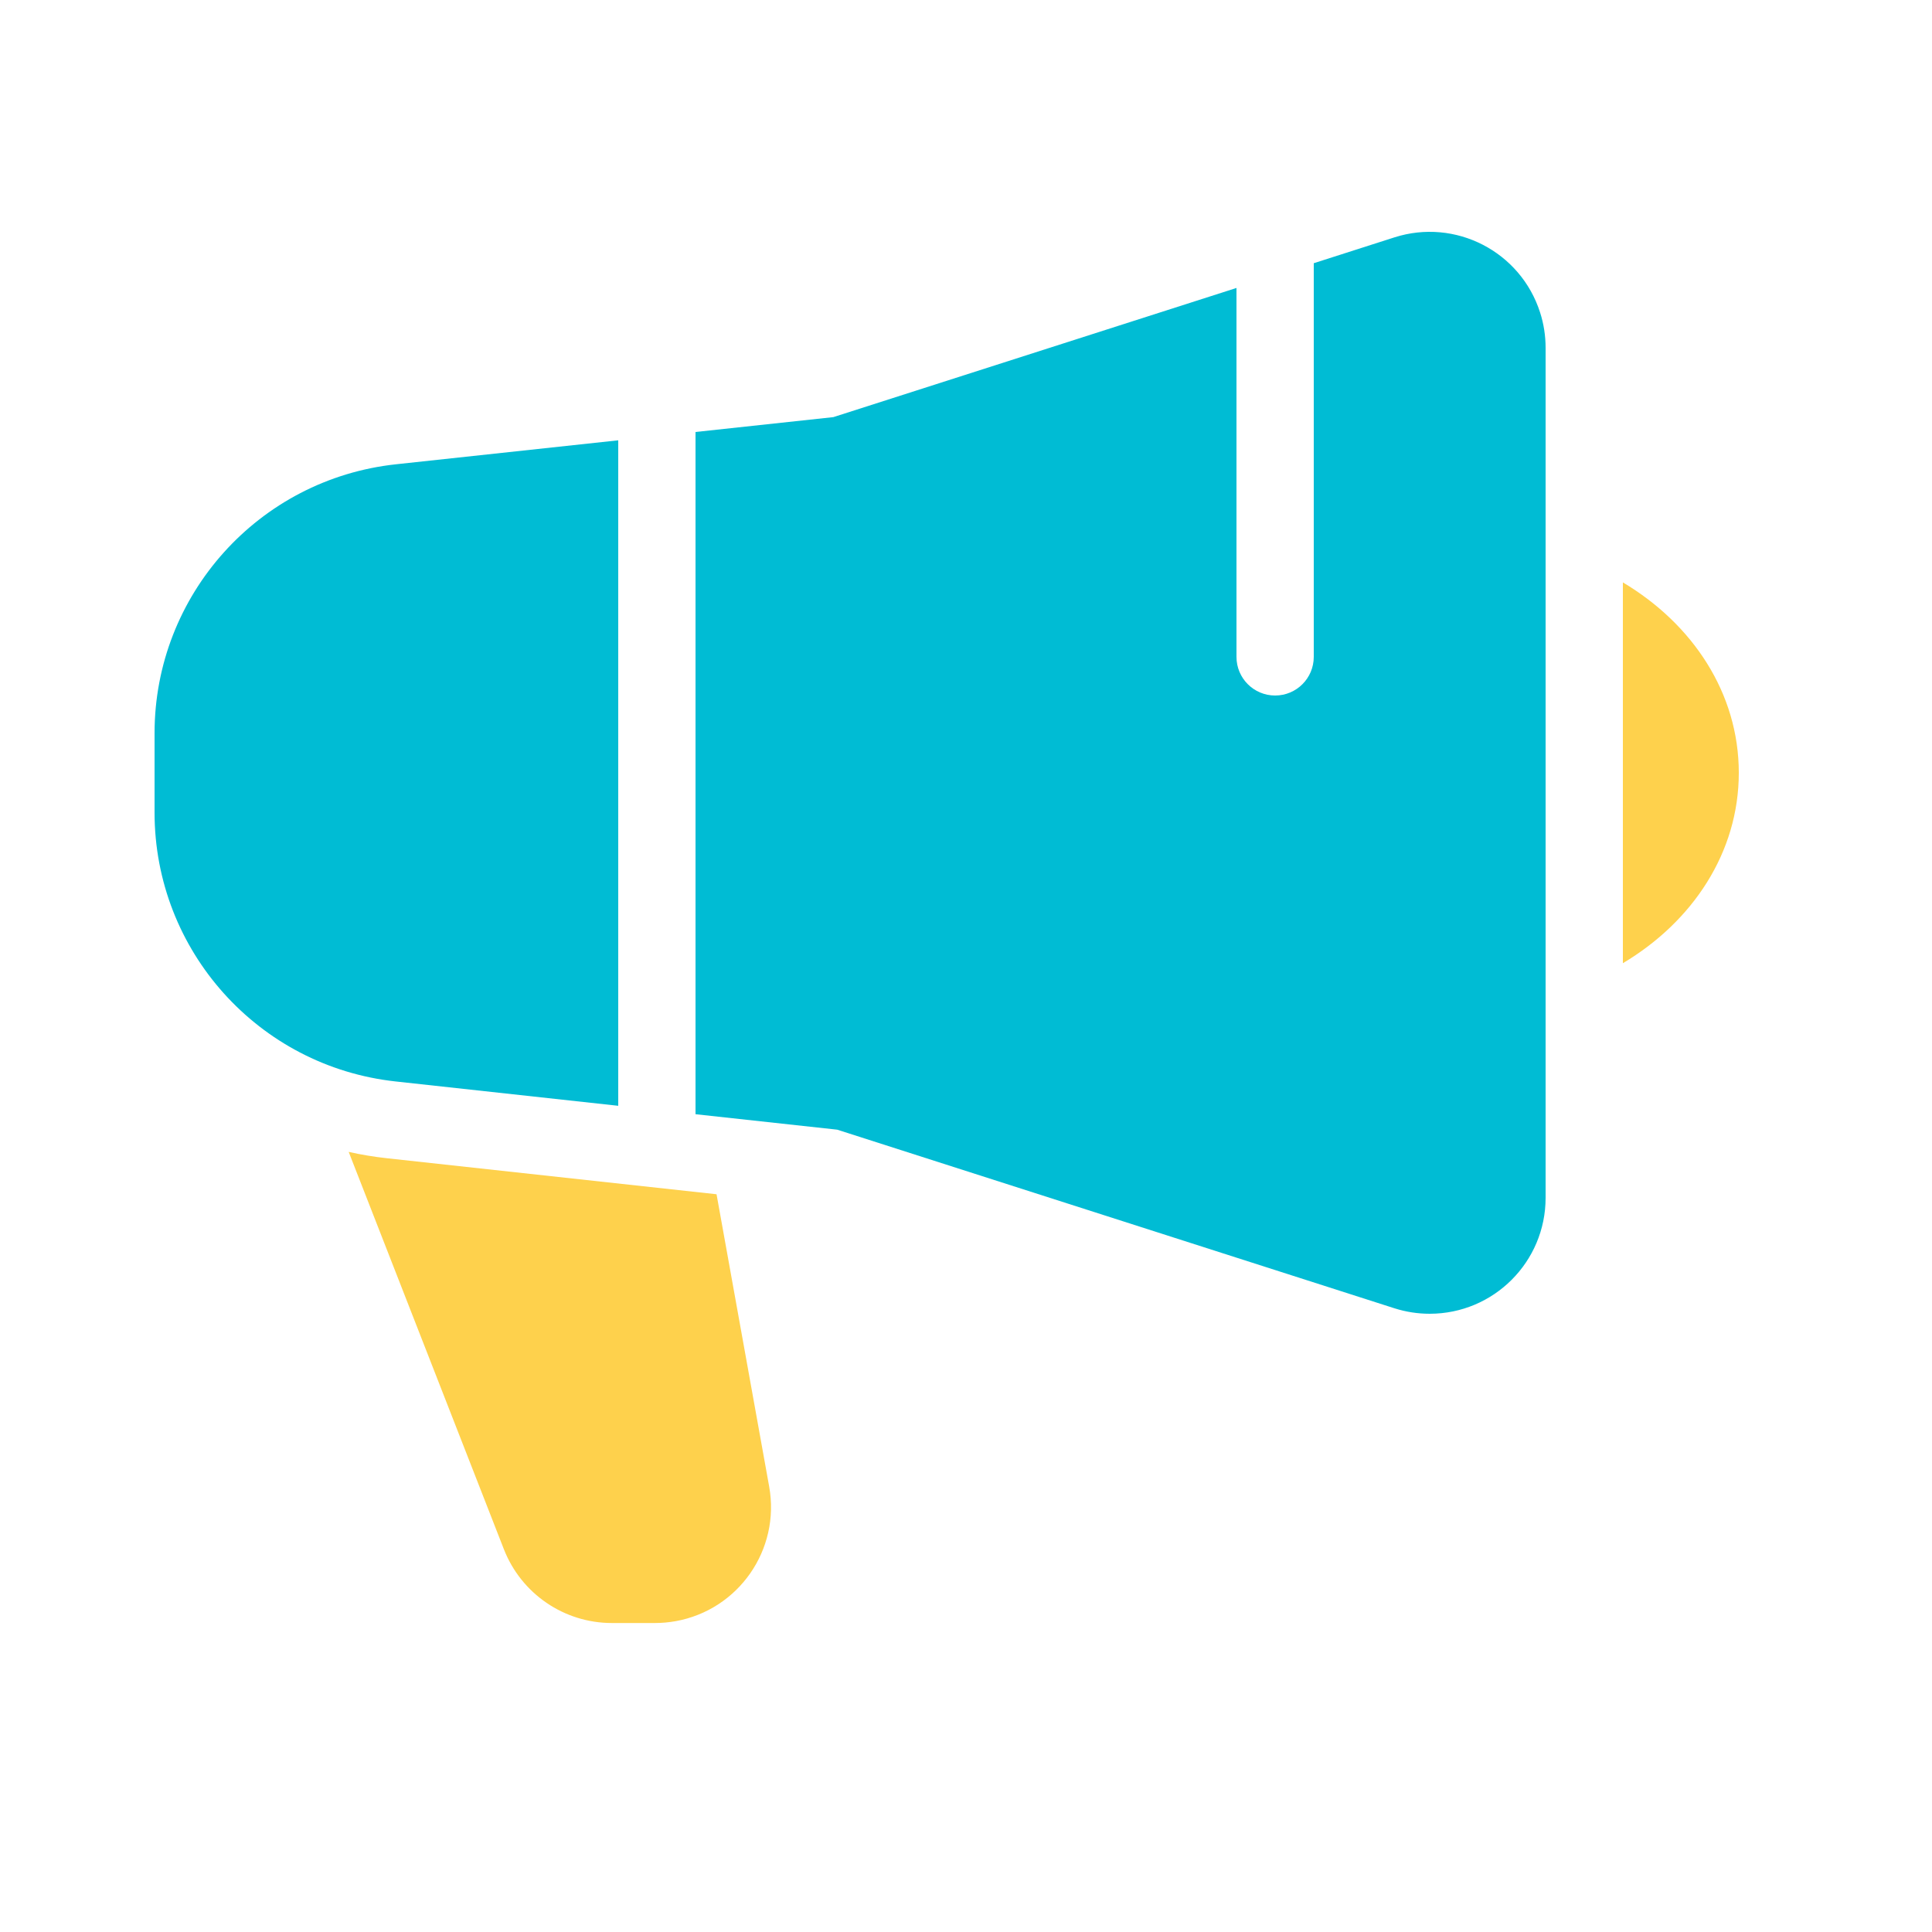 <svg width="42" height="42" viewBox="0 0 42 42" fill="none" xmlns="http://www.w3.org/2000/svg">
<g id="iconspace_Marketing_25px">
<path id="path" fill-rule="evenodd" clip-rule="evenodd" d="M18.116 9.068L15.12 9.391V24.222L18.2 24.558L30.314 28.441C30.562 28.52 30.82 28.56 31.08 28.56C32.472 28.56 33.6 27.432 33.6 26.04V7.561C33.6 7.3 33.56 7.04 33.48 6.792C33.055 5.466 31.637 4.736 30.311 5.161L28.56 5.722V14.28C28.56 14.744 28.184 15.12 27.72 15.12C27.256 15.12 26.88 14.744 26.88 14.28V6.26L18.116 9.068ZM13.44 24.039V9.572L8.61 10.093C5.623 10.415 3.36 12.936 3.36 15.939V17.665C3.36 20.666 5.619 23.185 8.602 23.51L13.44 24.039Z" fill="#00BCD4"/>
<path id="path_2" fill-rule="evenodd" clip-rule="evenodd" d="M37.8 16.8C37.8 15.069 36.798 13.565 35.28 12.661V20.939C36.798 20.035 37.8 18.531 37.8 16.8ZM8.419 25.18C8.134 25.149 7.854 25.103 7.58 25.041L10.954 33.679C11.332 34.646 12.263 35.283 13.301 35.283H14.241C14.391 35.283 14.54 35.269 14.688 35.243C16.058 34.996 16.968 33.686 16.721 32.316L15.577 25.962L8.419 25.18Z" fill="#FED14C"/>
</g>
</svg>
